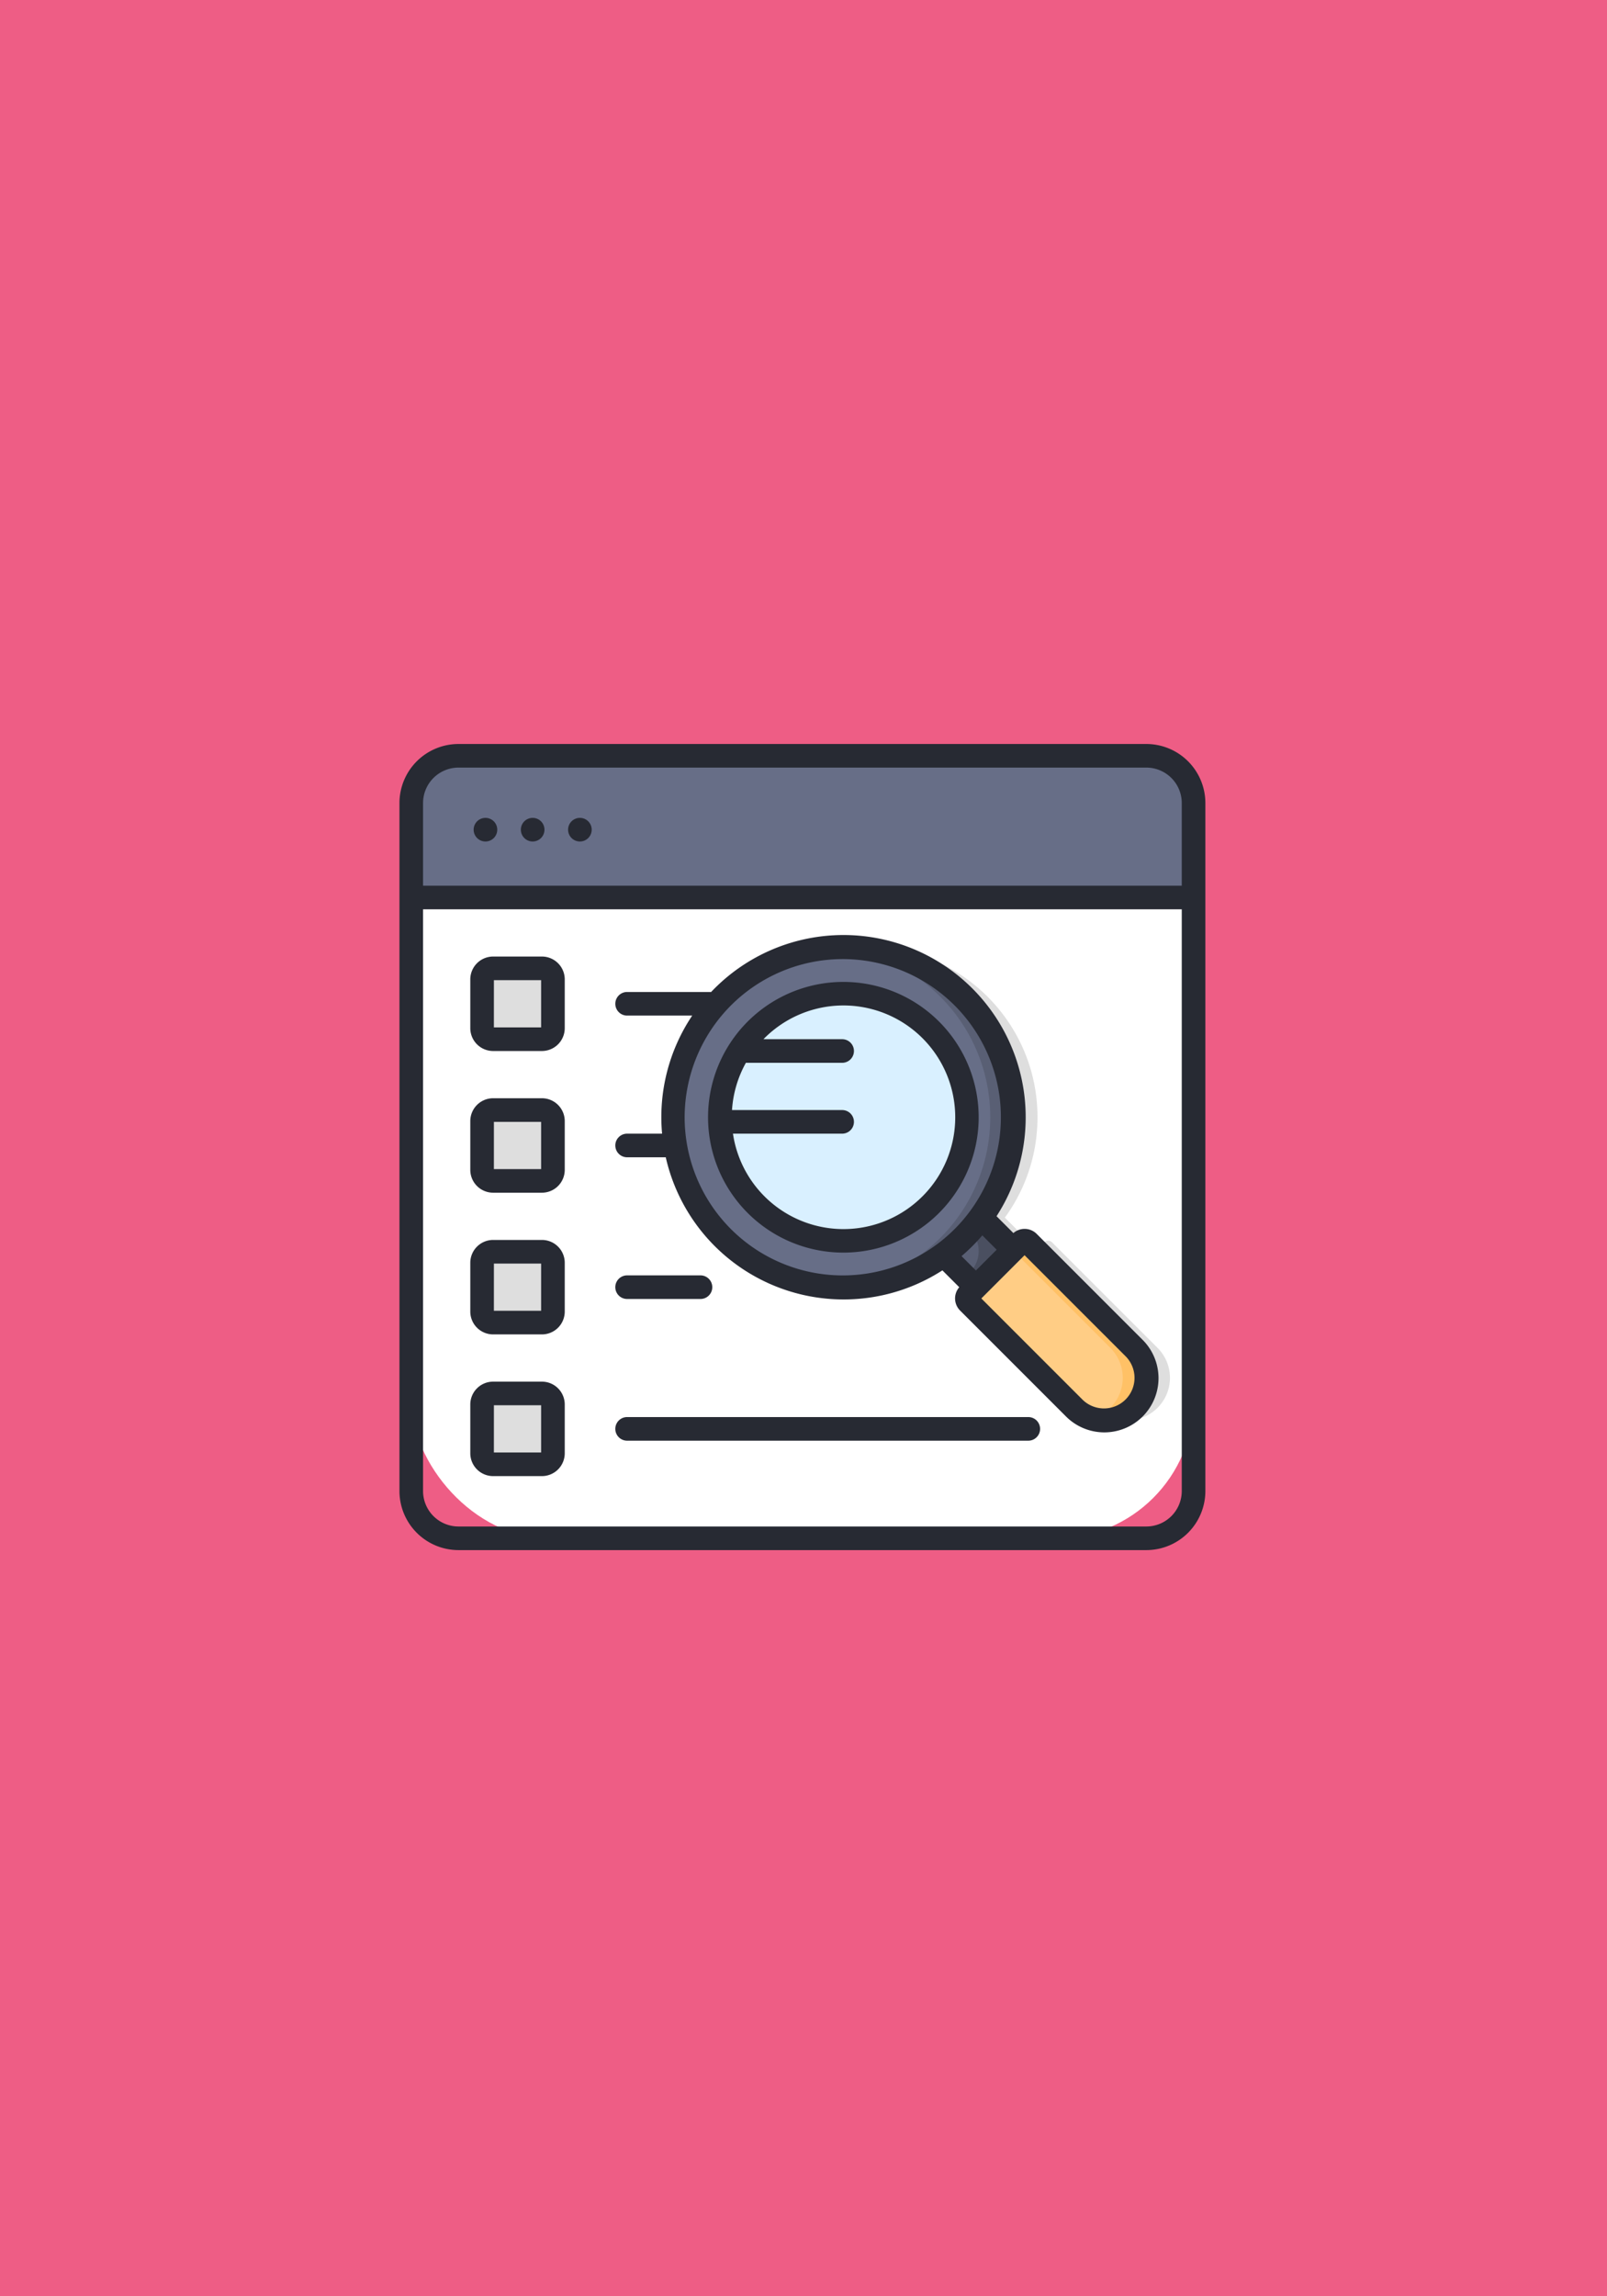 <svg xmlns="http://www.w3.org/2000/svg" xmlns:xlink="http://www.w3.org/1999/xlink" width="350" height="500" viewBox="0 0 350 500">
  <rect x="0" y="0" width="350" height="500" fill="#808080" stroke="none"/>
  <defs>
    <clipPath id="clip-Mesa_de_trabajo_9">
      <rect width="350" height="500"/>
    </clipPath>
  </defs>
  <g id="Mesa_de_trabajo_9" data-name="Mesa de trabajo – 9" clip-path="url(#clip-Mesa_de_trabajo_9)">
    <rect width="350" height="500" fill="#ee5d85"/>
    <g id="search" transform="translate(87 162)">
      <rect id="Rectángulo_9" data-name="Rectángulo 9" width="170.384" height="170.384" rx="30" transform="translate(2.571 2.572)" fill="#fff"/>
      <path id="Trazado_88" data-name="Trazado 88" d="M177.884,17.787V38.357H7.5V17.787A10.284,10.284,0,0,1,17.785,7.5H167.6a10.284,10.284,0,0,1,10.285,10.285Z" transform="translate(-4.929 -4.93)" fill="#676e87"/>
      <rect id="Rectángulo_10" data-name="Rectángulo 10" width="15.427" height="15.427" rx="7" transform="translate(17.998 48.853)" fill="#dedede"/>
      <rect id="Rectángulo_11" data-name="Rectángulo 11" width="15.427" height="15.427" rx="7" transform="translate(17.998 79.707)" fill="#dedede"/>
      <rect id="Rectángulo_12" data-name="Rectángulo 12" width="11.536" height="25.609" transform="translate(115.027 102.614) rotate(-45)" fill="#dedede"/>
      <path id="Trazado_89" data-name="Trazado 89" d="M411.856,351.856h0a9.228,9.228,0,0,1-13.051,0l-23-23a1.154,1.154,0,0,1,0-1.631l11.42-11.42a1.154,1.154,0,0,1,1.631,0l23,23A9.228,9.228,0,0,1,411.856,351.856Z" transform="translate(-246.746 -207.315)" fill="#dedede"/>
      <circle id="Elipse_12" data-name="Elipse 12" cx="37.118" cy="37.118" r="37.118" transform="translate(64.729 44.16)" fill="#dedede"/>
      <rect id="Rectángulo_13" data-name="Rectángulo 13" width="15.427" height="15.427" rx="7" transform="translate(17.998 110.561)" fill="#dedede"/>
      <rect id="Rectángulo_14" data-name="Rectángulo 14" width="15.427" height="15.427" rx="7" transform="translate(17.998 141.415)" fill="#dedede"/>
      <rect id="Rectángulo_15" data-name="Rectángulo 15" width="11.536" height="25.609" transform="translate(109.885 102.614) rotate(-45)" fill="#595f74"/>
      <path id="Trazado_90" data-name="Trazado 90" d="M339.39,275.526l-2.571,2.571,8.767,8.767a6.537,6.537,0,0,1,0,9.245l-.963.963,4.718,4.718,8.157-8.157Z" transform="translate(-221.349 -181.069)" fill="#4a4f60"/>
      <path id="Trazado_91" data-name="Trazado 91" d="M396.856,351.856h0a9.229,9.229,0,0,1-13.051,0l-23-23a1.154,1.154,0,0,1,0-1.631l11.42-11.42a1.154,1.154,0,0,1,1.631,0l23,23A9.228,9.228,0,0,1,396.856,351.856Z" transform="translate(-236.888 -207.315)" fill="#ffcd85"/>
      <path id="Trazado_92" data-name="Trazado 92" d="M416.029,338.8l-23-23a1.154,1.154,0,0,0-1.631,0l-1.755,1.756L410.887,338.8a9.228,9.228,0,0,1,0,13.051h0a9.185,9.185,0,0,1-3.954,2.338,9.225,9.225,0,0,0,9.1-2.338h0a9.228,9.228,0,0,0,0-13.051Z" transform="translate(-256.062 -207.315)" fill="#ffc166"/>
      <circle id="Elipse_13" data-name="Elipse 13" cx="37.118" cy="37.118" r="37.118" transform="translate(59.587 44.16)" fill="#676e87"/>
      <path id="Trazado_93" data-name="Trazado 93" d="M303.4,139.678A37.03,37.03,0,0,0,274.582,128.9a37.118,37.118,0,0,1,0,74.057A37.118,37.118,0,0,0,303.4,139.678Z" transform="translate(-180.448 -84.647)" fill="#595f74"/>
      <path id="Trazado_94" data-name="Trazado 94" d="M249.52,204.523a26.913,26.913,0,1,1,0-38.06,26.913,26.913,0,0,1,0,38.06Z" transform="translate(-133.786 -104.215)" fill="#d9f0ff"/>
      <path id="Trazado_95" data-name="Trazado 95" d="M20.4,128.56H31.026A4.977,4.977,0,0,0,36,123.589V112.961a4.977,4.977,0,0,0-4.971-4.971H20.4a4.977,4.977,0,0,0-4.971,4.971v10.628A4.977,4.977,0,0,0,20.4,128.56Zm.171-15.427H30.854v10.285H20.569ZM96.7,110.749a29.471,29.471,0,1,0-20.849-8.622A29.471,29.471,0,0,0,96.7,110.749Zm-.289-31.042H72.43a24.315,24.315,0,0,1,3.02-10.285H96.416a2.571,2.571,0,1,0,0-5.142H79.288c.069-.071.134-.145.2-.215A24.342,24.342,0,1,1,113.918,98.49h0A24.329,24.329,0,0,1,72.637,84.849H96.416a2.571,2.571,0,0,0,0-5.142ZM39.3,16.088a2.571,2.571,0,1,0,2.571,2.571A2.571,2.571,0,0,0,39.3,16.088Zm7.714,71.333a2.571,2.571,0,0,0,2.571,2.571H58a39.711,39.711,0,0,0,60.251,24.622l3.671,3.671a3.727,3.727,0,0,0,.177,5.072l23,23a11.8,11.8,0,1,0,16.687-16.687l-23-23a3.728,3.728,0,0,0-5.071-.177l-3.671-3.671a39.691,39.691,0,0,0-61.4-49.607q-.387.387-.76.782h-18.3a2.571,2.571,0,0,0,0,5.142H63.763A39.717,39.717,0,0,0,57.2,84.849H49.582a2.571,2.571,0,0,0-2.571,2.571Zm88.507,24.519,0,0,0,0,.626-.626,22,22a6.664,6.664,0,0,1,0,9.415h0a6.656,6.656,0,0,1-9.414,0l-22-22Zm-5.451-1.821-4.521,4.521-3.127-3.127q1.208-1.029,2.352-2.169t2.169-2.352ZM72.276,56.849A34.439,34.439,0,1,1,62.113,81.278,34.547,34.547,0,0,1,72.276,56.849ZM162.67,0H12.856A12.87,12.87,0,0,0,0,12.856V162.671a12.87,12.87,0,0,0,12.856,12.856H162.67a12.87,12.87,0,0,0,12.856-12.856V12.856A12.87,12.87,0,0,0,162.67,0Zm7.714,162.67a7.722,7.722,0,0,1-7.714,7.714H12.856a7.722,7.722,0,0,1-7.714-7.714V36H170.384Zm0-131.816H5.142v-18a7.722,7.722,0,0,1,7.714-7.714H162.67a7.722,7.722,0,0,1,7.714,7.714ZM29.012,16.088a2.571,2.571,0,1,0,2.571,2.571,2.571,2.571,0,0,0-2.571-2.571ZM20.4,97.705H31.026A4.977,4.977,0,0,0,36,92.734V82.107a4.977,4.977,0,0,0-4.971-4.971H20.4a4.977,4.977,0,0,0-4.971,4.971V92.734A4.977,4.977,0,0,0,20.4,97.705Zm.171-15.427H30.854V92.563H20.569ZM20.4,159.414H31.026A4.977,4.977,0,0,0,36,154.443V143.815a4.977,4.977,0,0,0-4.971-4.971H20.4a4.977,4.977,0,0,0-4.971,4.971v10.628a4.977,4.977,0,0,0,4.971,4.971Zm.171-15.427H30.854v10.285H20.569ZM20.4,66.851H31.026A4.977,4.977,0,0,0,36,61.88V51.253a4.977,4.977,0,0,0-4.971-4.971H20.4a4.977,4.977,0,0,0-4.971,4.971V61.88A4.977,4.977,0,0,0,20.4,66.851Zm.171-15.427H30.854V61.709H20.569ZM49.582,151.7h87.377a2.571,2.571,0,1,0,0-5.142H49.582a2.571,2.571,0,0,0,0,5.142ZM18.727,16.088A2.571,2.571,0,1,0,21.3,18.659a2.571,2.571,0,0,0-2.571-2.571ZM49.582,120.846h15.98a2.571,2.571,0,1,0,0-5.142H49.582a2.571,2.571,0,0,0,0,5.142Z" fill="#272a33"/>
    </g>
  </g>
</svg>
